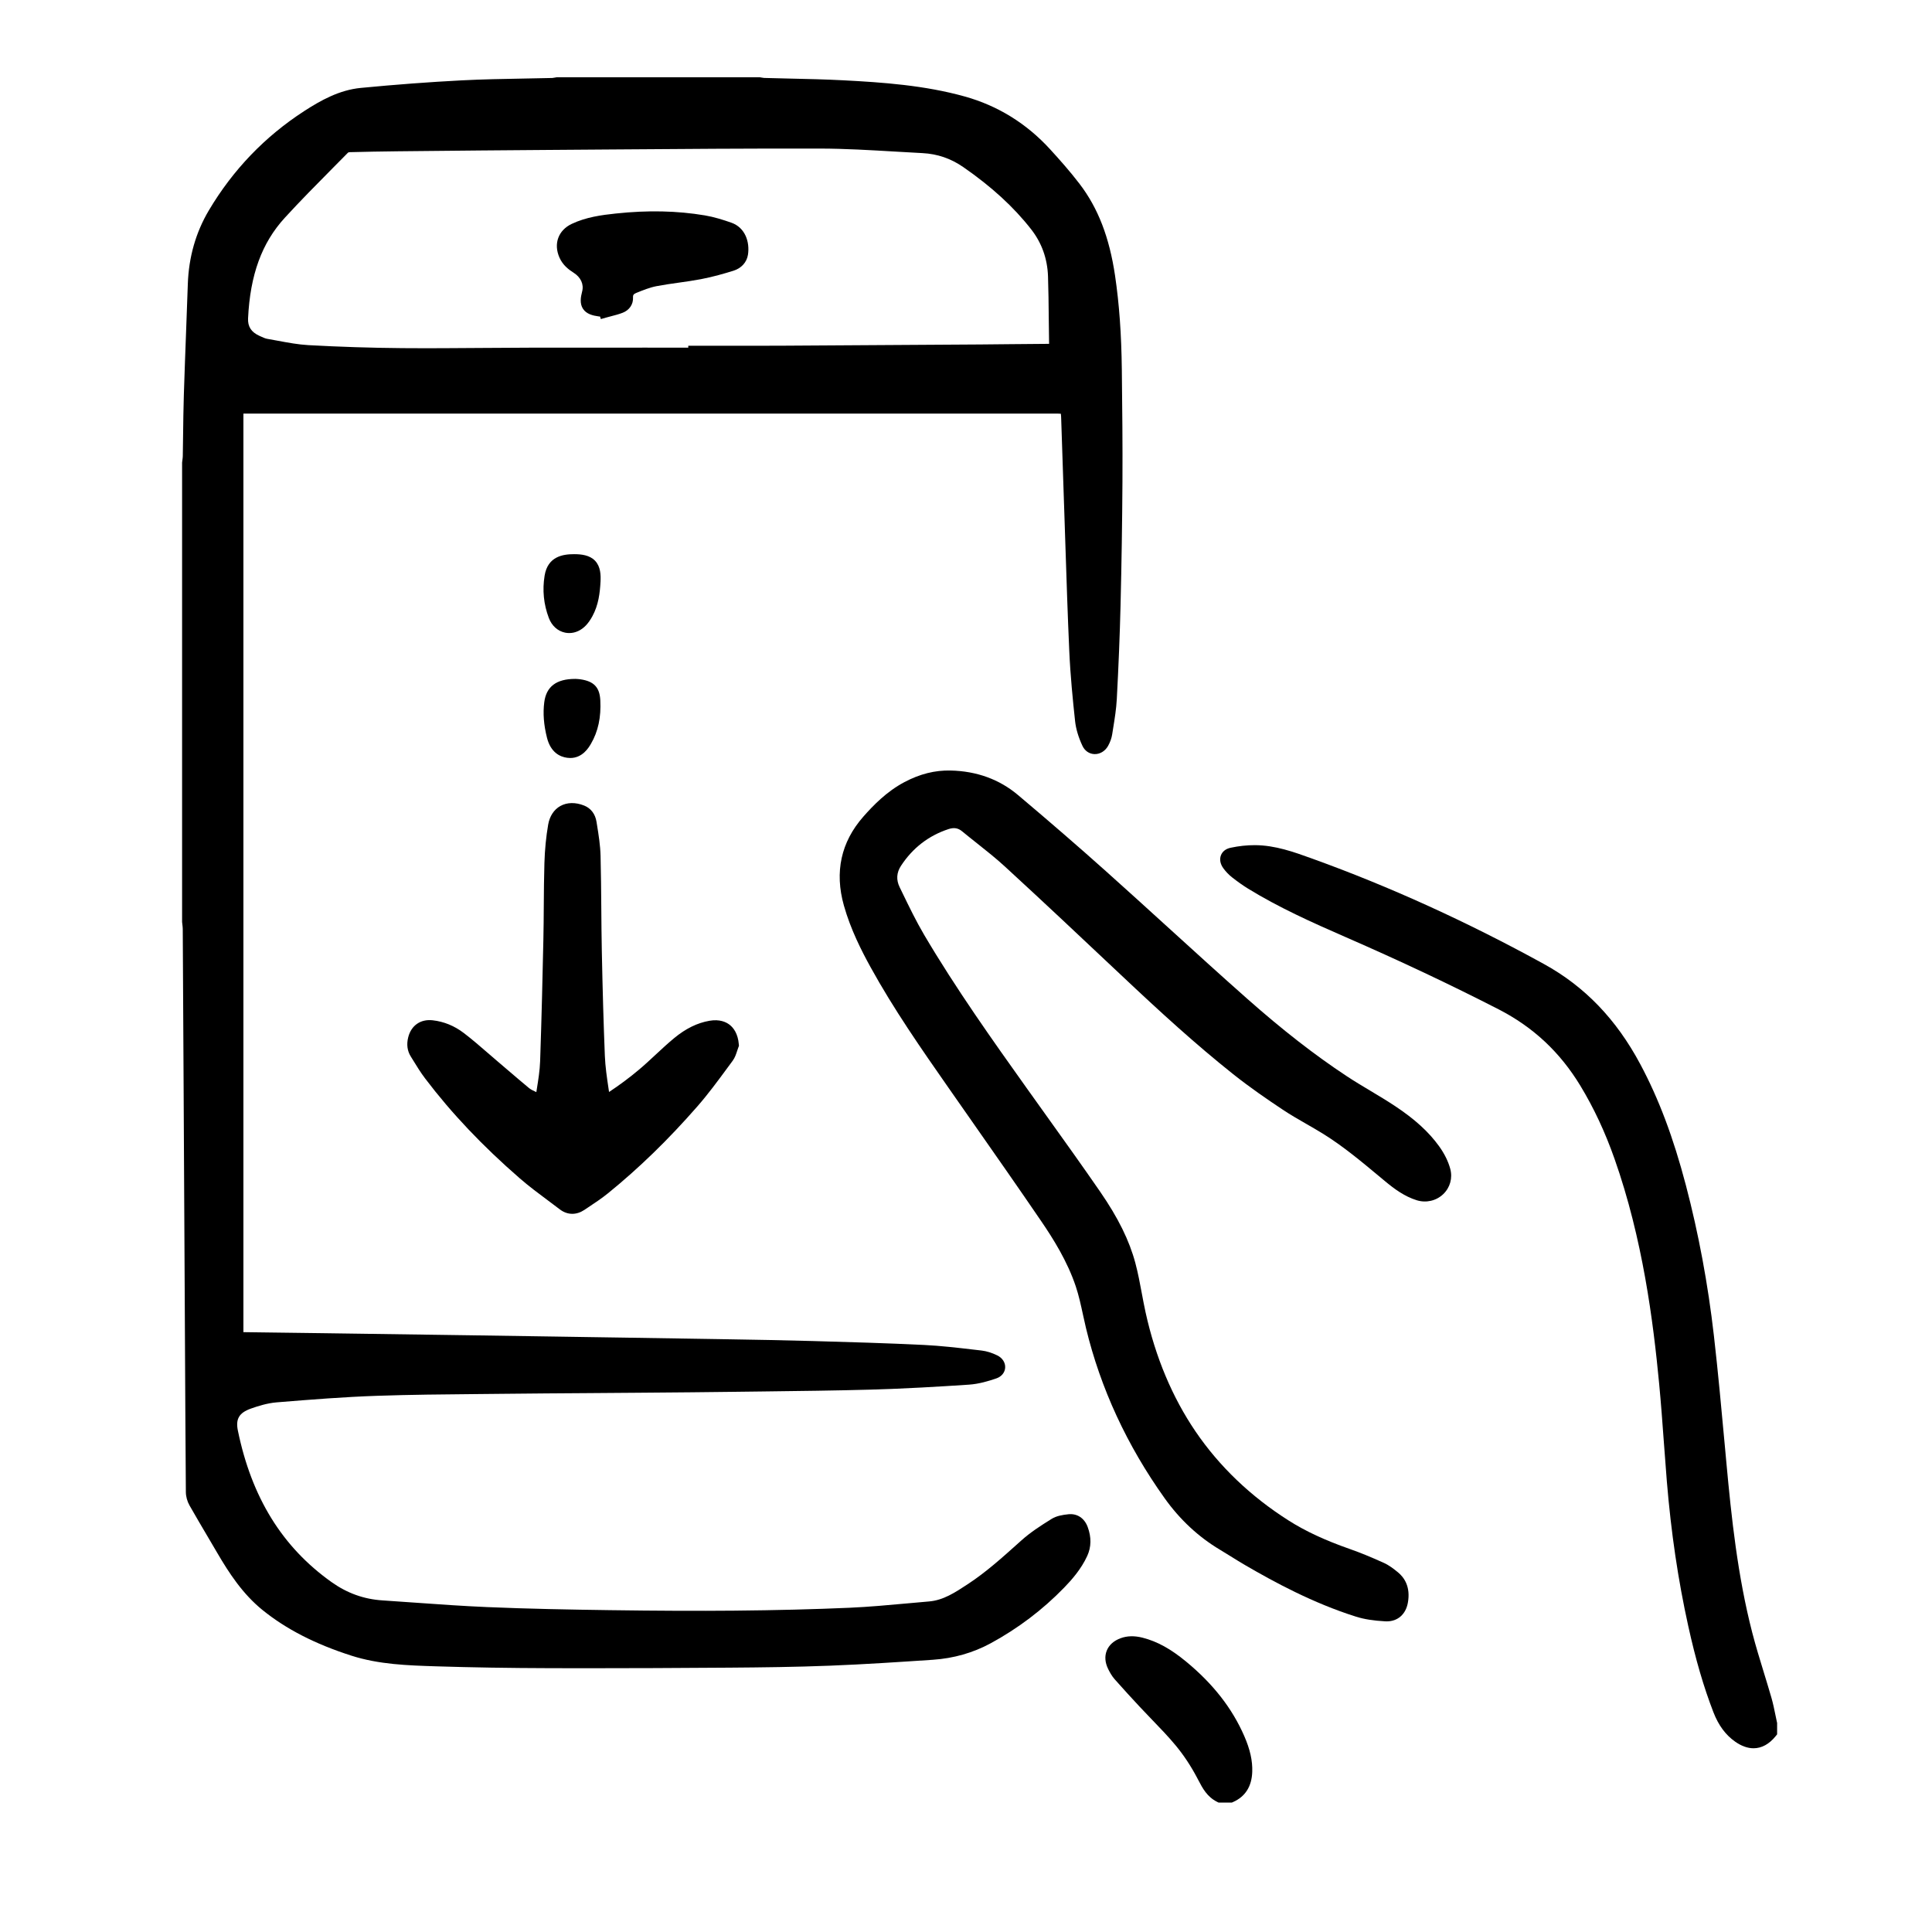 <?xml version="1.0" encoding="utf-8"?>
<!-- Generator: Adobe Illustrator 23.0.6, SVG Export Plug-In . SVG Version: 6.00 Build 0)  -->
<svg version="1.1" id="Lager_1" xmlns="http://www.w3.org/2000/svg" xmlns:xlink="http://www.w3.org/1999/xlink" x="0px" y="0px"
	 viewBox="0 0 1000 1000" style="enable-background:new 0 0 1000 1000;" xml:space="preserve">
<g>
	<path d="M552.95,783.78c-3,0.32-6.12,0.83-8.67,2.42c-5.74,3.58-10.87,6.88-15.53,11.05l-2.08,1.86
		c-8.06,7.23-16.4,14.7-25.54,20.71l-0.35,0.23c-6.44,4.24-12.53,8.24-19.9,8.86c-3.82,0.32-7.71,0.68-11.46,1.02
		c-9.72,0.89-19.77,1.8-29.63,2.24c-18.54,0.81-38.12,1.3-59.84,1.5c-19.06,0.17-39.59,0.09-64.62-0.26
		c-20.12-0.28-41.69-0.67-63.08-1.58c-12.42-0.52-25.06-1.42-37.28-2.29c-5.58-0.4-11.35-0.81-17.03-1.18
		c-9.65-0.63-18.29-3.74-26.39-9.51c-25.48-18.13-41.32-43.78-48.43-78.4c-1.23-6.01,0.65-9.19,6.7-11.35
		c3.35-1.2,8.38-2.83,13.34-3.24c18.43-1.51,35.07-2.81,51.98-3.39c17.15-0.59,34.62-0.75,51.51-0.9c4.78-0.04,9.55-0.09,14.33-0.14
		c14.36-0.16,28.95-0.26,43.07-0.35c8.44-0.06,16.89-0.12,25.33-0.19l7.33-0.06c14.01-0.11,28.5-0.23,42.75-0.42
		c5.23-0.07,10.45-0.13,15.68-0.19c18.19-0.22,36.99-0.44,55.49-0.95c18.09-0.5,35.85-1.58,50.84-2.57
		c5.31-0.35,10.42-1.92,14.27-3.25c2.64-0.91,4.38-3.03,4.53-5.53c0.16-2.62-1.41-5.06-4.1-6.37c-2.81-1.37-5.53-2.21-8.09-2.51
		c-1.43-0.16-2.87-0.33-4.3-0.5c-8.32-0.97-16.93-1.97-25.47-2.39c-19.31-0.95-38.94-1.5-57.93-2.04l-0.09,0
		c-14.68-0.41-29.6-0.67-44.03-0.91l-4.08-0.07c-16.03-0.27-32.33-0.52-48.09-0.76c-6.61-0.1-13.21-0.2-19.82-0.3l-16.63-0.26
		c-14.78-0.23-29.56-0.46-44.34-0.67c-25.36-0.37-50.73-0.73-76.09-1.08c-9.46-0.13-18.93-0.25-28.39-0.37l-12.85-0.17
		c0.01-0.18,0.02-0.37,0.02-0.58l0-474.24c0-0.16,0-0.32,0.01-0.48c0-0.04,0-0.09,0-0.13c0.13,0,0.25-0.01,0.37-0.01
		c0.19,0,0.37-0.01,0.56-0.01l418.46,0c1.44,0,2.93,0,3.72,0.09c0.11,0.77,0.15,2.2,0.2,3.6l0,0.14
		c0.44,14.31,0.94,28.85,1.43,42.91l0.02,0.44c0.24,6.96,0.47,13.93,0.69,20.89c0.58,17.92,1.19,36.45,2,54.67
		c0.58,13.02,1.86,25.74,3.02,36.48c0.44,4,1.72,8.3,3.81,12.77c1.21,2.58,3.52,4.17,6.2,4.26c2.83,0.1,5.55-1.53,7.06-4.24
		c1.09-1.96,1.82-4.01,2.12-5.94c0.18-1.13,0.36-2.26,0.54-3.39c0.78-4.82,1.58-9.81,1.85-14.83c0.94-17.53,1.57-33.35,1.94-48.37
		c0.54-21.99,0.87-43.6,0.99-64.25c0.11-18.95-0.09-38.16-0.32-57.81c-0.22-18.64-1.34-34.16-3.51-48.83
		c-2.95-19.86-8.78-34.94-18.35-47.47c-5.03-6.59-10.55-12.76-15.28-17.94c-12.2-13.34-27.06-22.53-44.15-27.3
		c-20.77-5.8-42.49-7.33-62.95-8.39c-9.23-0.48-18.6-0.69-27.66-0.89c-4.35-0.1-8.86-0.2-13.28-0.33c-0.31-0.01-0.73-0.09-1.17-0.17
		c-0.29-0.05-0.58-0.11-0.87-0.15L393.23,40h-105.1l-0.24,0.04c-0.29,0.04-0.59,0.1-0.88,0.15c-0.44,0.08-0.85,0.16-1.14,0.17
		c-4.96,0.13-10.02,0.22-14.9,0.3c-10.48,0.19-21.31,0.38-31.98,0.93c-16.79,0.87-34.35,2.19-52.21,3.91
		c-11.16,1.08-20.71,6.42-29.37,12.02c-20.29,13.14-36.87,30.42-49.3,51.36c-6.75,11.37-10.41,24.16-10.89,38.04
		c-0.27,7.88-0.57,15.89-0.86,23.64c-0.42,11.15-0.85,22.69-1.21,34.04c-0.21,6.82-0.3,13.74-0.38,20.43
		c-0.05,3.69-0.09,7.38-0.16,11.07c-0.01,0.59-0.1,1.26-0.19,1.97c-0.05,0.39-0.1,0.78-0.15,1.17l-0.02,0.17v237.68l0.02,0.31
		c0.04,0.41,0.09,0.83,0.14,1.24c0.09,0.77,0.18,1.49,0.18,2.14c0.17,28.53,0.32,57.06,0.47,85.59l0.03,6.12
		c0.17,32.47,0.35,64.94,0.52,97.42l0.1,19.34c0.14,27.22,0.28,55.36,0.49,83.05c0.02,2.31,0.71,4.82,1.89,6.9
		c3.15,5.55,6.44,11.12,9.62,16.51c1.6,2.71,3.2,5.41,4.78,8.13c6.09,10.42,13.14,21.2,23.38,29.5c12.2,9.88,27.25,17.61,46,23.62
		c14.32,4.59,29.27,5.06,43.78,5.52c18.65,0.59,37.97,0.9,59.07,0.96c6.31,0.02,12.74,0.03,19.34,0.03c21.95,0,45.85-0.1,73.64-0.3
		c16.36-0.12,33.96-0.32,51.89-1.02c17.97-0.7,35.91-1.9,53.25-3.06c10.75-0.72,20.82-3.59,29.94-8.54
		c14.12-7.67,26.9-17.34,37.98-28.76c3.92-4.04,8.82-9.55,11.98-16.43c2.13-4.64,2.21-9.69,0.24-15
		C561.28,785.75,557.53,783.29,552.95,783.78z M128.4,164.76c1.08-22.51,7.11-39.02,18.96-51.98c8.03-8.78,16.58-17.4,24.84-25.75
		c2.66-2.68,5.32-5.37,7.97-8.06c0.15-0.08,0.54-0.2,0.94-0.21c7.85-0.21,16.09-0.36,24.48-0.45l9.87-0.1
		c22.11-0.22,44.97-0.46,67.45-0.6c10.89-0.07,21.78-0.15,32.66-0.24c35.75-0.27,72.73-0.55,109.08-0.47
		c12.77,0.03,25.8,0.8,38.41,1.54c4.71,0.28,9.59,0.57,14.39,0.81c7.78,0.4,14.71,2.78,21.21,7.28
		c14.64,10.15,26.13,20.69,35.11,32.22c5.45,6.99,8.37,15.17,8.68,24.3c0.24,7.06,0.31,14.26,0.38,21.22
		c0.04,4.49,0.09,9.12,0.18,13.7c-6.71,0.03-13.51,0.1-20.09,0.17c-5.08,0.06-10.17,0.11-15.25,0.15
		c-31.67,0.22-67.58,0.46-102.61,0.64c-10.45,0.05-21.07,0.04-31.35,0.03c-4.75-0.01-9.49-0.01-14.24-0.01h-3.22l0,0.99
		c-7.44,0-14.88,0-22.31-0.01c-19.34-0.01-39.33-0.02-59,0.02c-8.37,0.02-16.87,0.08-25.09,0.14c-13.62,0.1-27.71,0.21-41.55,0.1
		c-15.98-0.13-32.35-0.65-48.63-1.55c-5.26-0.29-10.67-1.3-15.91-2.28c-1.79-0.33-3.64-0.68-5.47-0.99
		c-1.06-0.18-2.24-0.73-3.49-1.31l-0.57-0.26C130.03,171.9,128.19,169.03,128.4,164.76z"/>
	<path d="M919.74,891.4c-0.28-1.27-0.54-2.55-0.8-3.82c-0.58-2.84-1.18-5.79-2.01-8.68c-1.28-4.45-2.66-8.94-3.99-13.29
		c-2.07-6.74-4.21-13.71-5.99-20.61c-7.57-29.35-10.77-59.59-13.39-88.05l-0.79-8.62c-1.72-18.69-3.49-38.03-5.66-57.01
		c-3.05-26.66-7.93-52.85-14.5-77.85c-6.53-24.85-14.04-44.78-23.63-62.71c-12.42-23.23-28.73-40.17-49.87-51.8
		c-39.51-21.74-79.77-40.06-119.66-54.45l-0.49-0.18c-9.3-3.36-18.91-6.83-29.37-6.88c-4.13-0.02-8.41,0.44-12.68,1.36
		c-2.44,0.53-4.2,1.91-4.96,3.9c-0.8,2.09-0.36,4.47,1.25,6.7c1.27,1.75,2.84,3.39,4.55,4.73c2.91,2.28,5.59,4.17,8.19,5.78
		c15.91,9.78,32.97,17.46,50.52,25.11c28.33,12.36,54.21,24.58,79.14,37.36c17.99,9.23,31.88,22.21,42.46,39.7
		c6.95,11.49,12.72,23.83,17.62,37.73c14.61,41.44,20.02,84.06,23.11,116.56c0.95,10.01,1.7,20.23,2.42,30.11
		c0.48,6.63,0.99,13.48,1.54,20.22c2.2,26.6,5.83,51.09,11.07,74.87c3.83,17.35,7.97,31.55,13.04,44.67
		c2.62,6.77,6.3,11.76,11.28,15.25c3.24,2.27,6.44,3.4,9.49,3.4c4.19,0,8.11-2.12,11.49-6.32l0.71-0.89v-5.95L919.74,891.4z"/>
	<path d="M613.99,860.09c-8.06-6.66-15.02-10.48-22.55-12.41c-4.26-1.09-7.99-1-11.42,0.26c-3.53,1.3-6.02,3.53-7.18,6.45
		c-1.15,2.9-0.89,6.19,0.76,9.52c0.78,1.57,1.86,3.58,3.37,5.29c4.54,5.15,9.15,10.14,13.06,14.34c2.07,2.22,4.21,4.44,6.27,6.58
		c4.16,4.31,8.47,8.77,12.3,13.41c4.12,4.98,7.84,10.61,11.06,16.72c0.18,0.34,0.36,0.69,0.54,1.03c2.25,4.32,4.59,8.79,9.85,11.39
		l0.67,0.33h6.89l0.62-0.27c6.33-2.8,9.68-8.07,9.93-15.69c0.19-5.69-1.12-11.54-4.11-18.41
		C637.77,884.21,627.94,871.61,613.99,860.09z"/>
	<path d="M744.93,593.37c-5.35-7.46-12.63-14.1-22.9-20.9c-4.19-2.78-8.56-5.39-12.77-7.91c-4.08-2.44-8.3-4.96-12.3-7.61
		c-16.41-10.82-33.24-23.92-51.44-40.03c-13.73-12.15-27.53-24.7-40.87-36.84c-10.57-9.61-21.49-19.56-32.33-29.24
		c-13.92-12.45-28.77-25.31-45.4-39.33c-9.64-8.12-21.38-12.39-34.89-12.69c-8.11-0.19-15.94,1.78-23.94,6.02
		c-9.2,4.88-16.19,12.12-21.25,17.88c-11.55,13.15-14.93,28.62-10.04,45.98c3.48,12.38,9.17,23.48,13.73,31.77
		c12.08,21.94,26.39,42.46,40.24,62.31c4.15,5.95,8.31,11.9,12.47,17.84c11.83,16.91,24.07,34.4,35.88,51.73
		c5.95,8.73,13.34,20.43,17.72,33.53c1.55,4.65,2.64,9.65,3.68,14.47c0.51,2.33,1.03,4.74,1.6,7.11
		c7.53,31.14,21.23,60.77,40.73,88.07c7.86,11.01,17.46,19.95,28.52,26.56c1.9,1.14,3.83,2.34,5.7,3.5
		c2.42,1.51,4.92,3.06,7.44,4.53c14.97,8.71,35.01,19.62,57.39,26.67c4.17,1.31,8.98,2.08,15.13,2.41c0.25,0.01,0.49,0.02,0.74,0.02
		c5.68,0,9.83-3.62,10.93-9.59c1.54-8.37-1.97-13.25-5.19-15.86c-2.19-1.78-4.55-3.62-7.26-4.84c-6.9-3.11-12.28-5.31-17.45-7.12
		c-12.94-4.53-23.06-9.23-31.85-14.82c-19.63-12.47-35.83-27.97-48.15-46.08c-12.03-17.69-20.72-38.39-25.83-61.54
		c-0.73-3.3-1.36-6.71-1.98-10c-0.96-5.12-1.94-10.42-3.32-15.59c-3.13-11.73-8.94-23.5-18.3-37.06
		c-9.09-13.17-18.56-26.4-27.72-39.19c-3.49-4.87-6.97-9.74-10.45-14.62c-17.05-23.94-36.38-51.08-52.88-79.07
		c-4.11-6.98-7.74-14.47-11.25-21.72l-1.42-2.92c-1.84-3.8-1.61-7.5,0.68-11.02c6.04-9.25,14.32-15.66,24.64-19.04
		c2.78-0.91,4.92-0.57,6.95,1.1c2.58,2.13,5.23,4.23,7.8,6.27c4.85,3.85,9.87,7.83,14.45,12.04c19.85,18.23,39.67,36.88,59.92,55.97
		c20.97,19.78,38.88,36.09,58.11,51.4c8.78,6.99,17.95,13.26,25.77,18.46c3.97,2.65,8.15,5.04,12.18,7.36
		c2.89,1.66,5.88,3.38,8.74,5.15c10.2,6.34,19.64,14.2,28.77,21.81c1.11,0.92,2.22,1.85,3.33,2.77c4.7,3.9,9.92,7.78,16.28,9.77
		c4.87,1.53,10.14,0.32,13.76-3.16c3.56-3.42,4.91-8.33,3.61-13.13C749.63,601.18,747.66,597.17,744.93,593.37z"/>
	<path d="M279.57,549.26c-0.16,4.78-0.96,9.72-1.72,14.49l-0.21,1.32c-0.01,0.07-0.02,0.14-0.03,0.2c-0.13-0.06-0.27-0.12-0.42-0.19
		c-1.29-0.61-2.5-1.18-3.37-1.9c-3.72-3.09-7.48-6.3-11.1-9.4c-1.7-1.45-3.4-2.9-5.1-4.35c-1.66-1.41-3.34-2.87-4.97-4.28
		c-4.04-3.51-8.22-7.13-12.58-10.46c-4.88-3.72-10.31-5.94-16.12-6.59c-6.27-0.71-11.12,2.67-12.66,8.81
		c-0.93,3.68-0.48,7.01,1.31,9.9c0.42,0.67,0.83,1.35,1.25,2.02c1.93,3.14,3.92,6.39,6.23,9.42c13.65,18,29.67,34.9,48.97,51.67
		c4.76,4.13,9.86,7.93,14.79,11.6c1.95,1.45,3.96,2.95,5.91,4.44c2.01,1.54,4.22,2.31,6.47,2.31c2.11,0,4.24-0.68,6.27-2.04
		c0.69-0.46,1.39-0.93,2.08-1.39c3.37-2.24,6.86-4.55,10.1-7.18c16.03-13,31.15-27.68,46.21-44.9c5.54-6.33,10.59-13.18,15.47-19.81
		c0.95-1.29,1.91-2.59,2.86-3.88c1.21-1.63,1.81-3.51,2.35-5.16c0.21-0.66,0.41-1.29,0.64-1.86l0.28-0.69l-0.06-0.74
		c-0.45-5.71-2.84-8.7-4.77-10.2c-1.86-1.44-5.18-2.98-10.43-2.07c-6.29,1.09-12.26,4.02-18.23,8.94c-3.36,2.77-6.57,5.76-9.68,8.65
		c-2.78,2.59-5.66,5.27-8.59,7.73c-4.85,4.08-10.05,7.96-15.48,11.54c-0.01-0.05-0.02-0.1-0.02-0.15l-0.24-1.63
		c-0.83-5.58-1.69-11.35-1.91-16.96c-0.65-16.13-1.15-33.34-1.57-54.18c-0.15-7.41-0.21-14.96-0.27-22.26
		c-0.07-8.87-0.15-18.04-0.38-27.08c-0.14-5.41-1-10.79-1.84-15.99l-0.26-1.61c-0.64-4.02-2.91-7-6.38-8.39
		c-4.48-1.79-8.86-1.71-12.34,0.23c-3.3,1.84-5.53,5.25-6.29,9.59c-1.08,6.23-1.74,12.93-1.95,19.9
		c-0.22,7.42-0.28,14.95-0.33,22.23c-0.04,5.72-0.08,11.64-0.21,17.45C280.88,503.71,280.35,526.51,279.57,549.26z"/>
	<path d="M300.43,351.61c-0.84-0.12-1.65-0.17-2.09-0.19l-0.39-0.02c-0.08,0-0.16,0-0.24,0c-9.73,0-14.96,3.96-16,12.09
		c-0.73,5.72-0.27,11.73,1.41,18.36c1.94,7.68,6.76,9.89,10.46,10.38c0.55,0.07,1.08,0.11,1.59,0.11c6.4,0,9.59-5.45,10.7-7.34
		c3.72-6.35,5.31-13.74,4.85-22.57C310.37,355.75,307.39,352.62,300.43,351.61z"/>
	<path d="M308.04,290.28c-2.84-3.01-7.22-3.42-10.72-3.44c-0.08,0-0.16,0-0.24,0c-5.81,0-13.58,1.22-15.19,11.11
		c-1.22,7.46-0.49,14.82,2.17,21.87c1.53,4.08,4.62,6.86,8.45,7.64c0.71,0.14,1.41,0.21,2.12,0.21c3.15,0,6.23-1.4,8.68-4
		c1.18-1.25,2.26-2.79,3.31-4.71c3.17-5.83,3.9-12.03,4.21-17.87C311.02,297.64,310.87,293.28,308.04,290.28z"/>
	<path d="M296.87,141.14c3.77,2.38,5.43,6.03,4.44,9.76c-0.77,2.93-1.32,6.29,0.48,8.99c1.8,2.7,5.09,3.47,8.06,3.88
		c0.25,0.03,0.5,0.06,0.74,0.08l0.41,1.3l3.01-0.85c0.78-0.22,1.57-0.42,2.36-0.63c1.94-0.5,3.94-1.02,5.91-1.78
		c3.51-1.35,5.57-4.41,5.37-7.99c-0.06-0.99,0.18-1.67,1.53-2.22l0.34-0.14c3.38-1.36,6.87-2.77,10.29-3.42
		c3.78-0.72,7.69-1.28,11.48-1.81c3.77-0.53,7.66-1.08,11.49-1.81c6.28-1.19,12.3-2.96,16.83-4.36c4.12-1.28,6.94-4.39,7.54-8.34
		c0.98-6.41-1.33-14.02-8.69-16.57c-4.23-1.47-8.81-2.93-13.61-3.74c-14.39-2.41-29.45-2.74-46.04-0.98
		c-7.51,0.79-15.46,1.86-22.89,5.38c-6.97,3.3-9.51,10.32-6.33,17.47C291.32,137.27,294.39,139.57,296.87,141.14z"/>
</g>
</svg>
